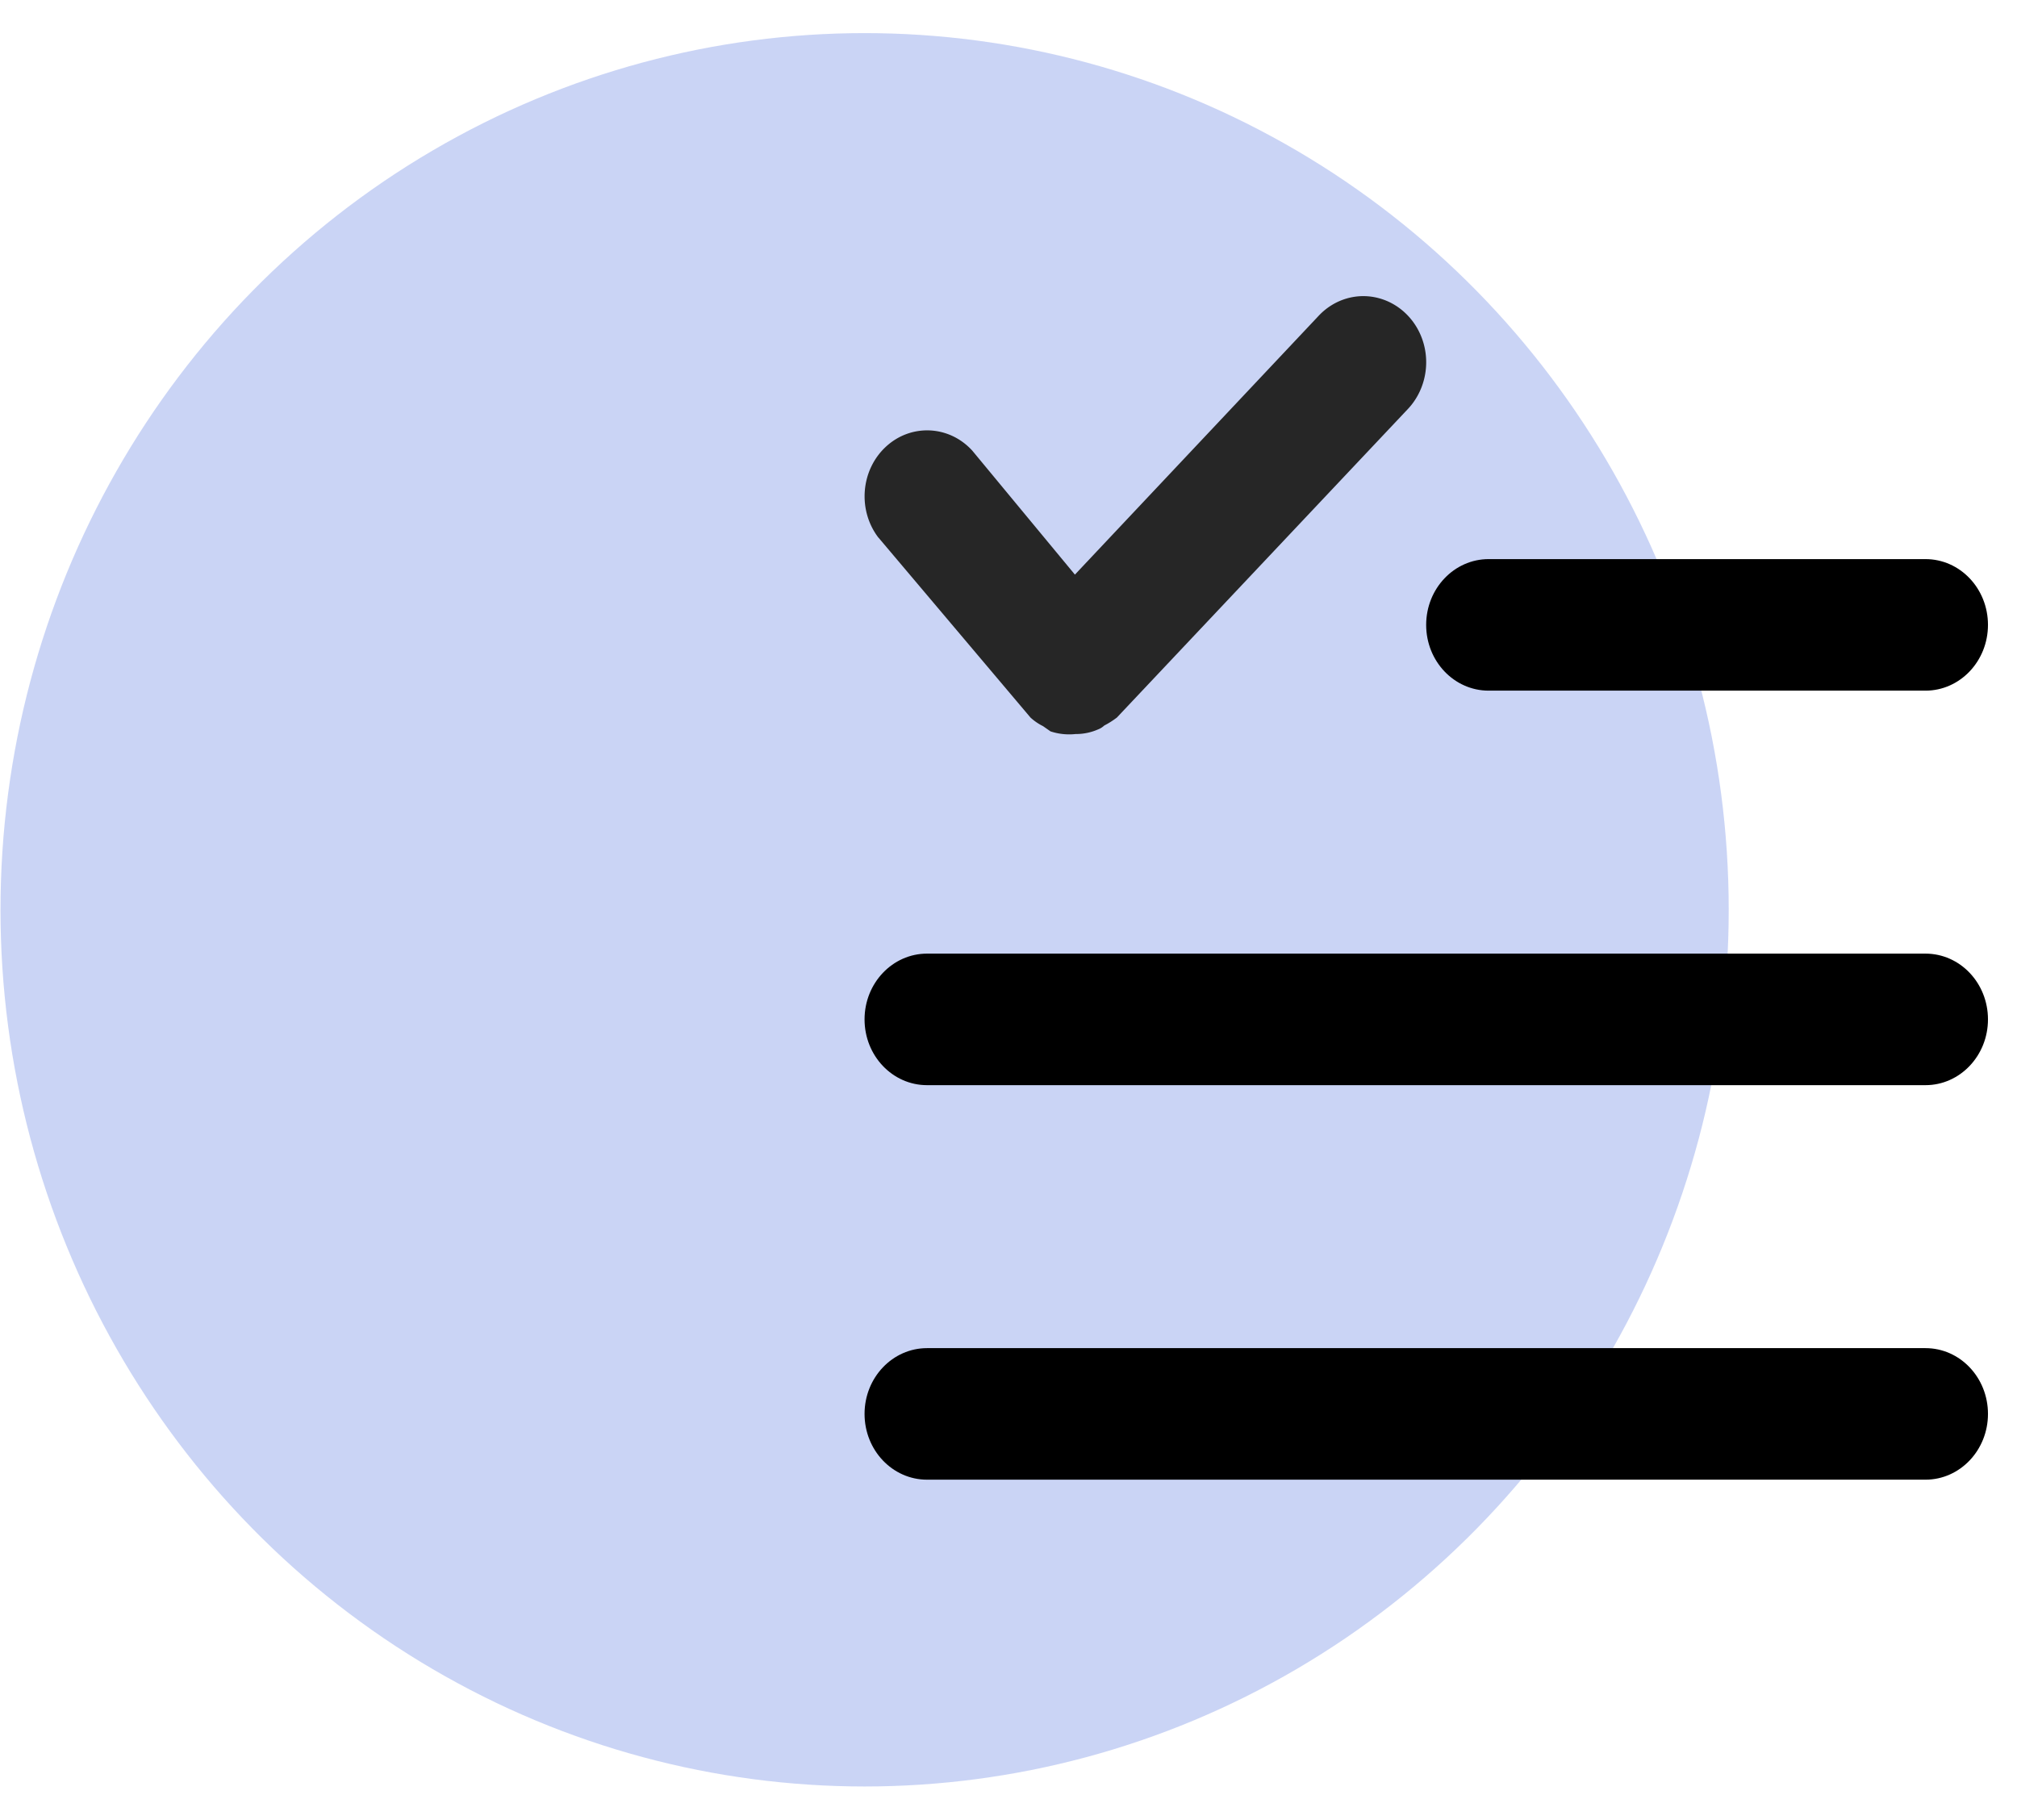 <svg xmlns="http://www.w3.org/2000/svg" xmlns:xlink="http://www.w3.org/1999/xlink" width="41" height="37" xmlns:v="https://vecta.io/nano"><g fill="none" fill-rule="evenodd"><ellipse cx="17.575" cy="18.495" rx="17.565" ry="17.822" fill="#96abec" opacity=".5"/><g fill-rule="nonzero"><path d="M17.856 10.93c-.427-.56-.36-1.373.15-1.847s1.286-.44 1.758.078l2.086 2.52 4.96-5.267c.323-.34.793-.473 1.234-.348s.785.487.903.95-.008.96-.33 1.3l-5.915 6.272c-.08.06-.165.115-.254.16-.038.035-.08.062-.127.08a1.12 1.12 0 0 1-.458.094 1.21 1.21 0 0 1-.509-.054l-.153-.107a1.09 1.09 0 0 1-.254-.174h0l-3.09-3.658z" fill="#262626"/><g fill="#000"><path d="M30.26 14.04h8.88c.7 0 1.27-.598 1.27-1.337s-.568-1.337-1.27-1.337h-8.88c-.7 0-1.27.598-1.27 1.337s.568 1.337 1.27 1.337z"/><use xlink:href="#A"/><use xlink:href="#A" y="8.02"/></g></g></g><defs><path id="A" d="M39.14 19.386H18.844c-.7 0-1.27.598-1.27 1.337s.568 1.337 1.27 1.337H39.14c.7 0 1.27-.598 1.27-1.337s-.568-1.337-1.27-1.337z"/></defs></svg>